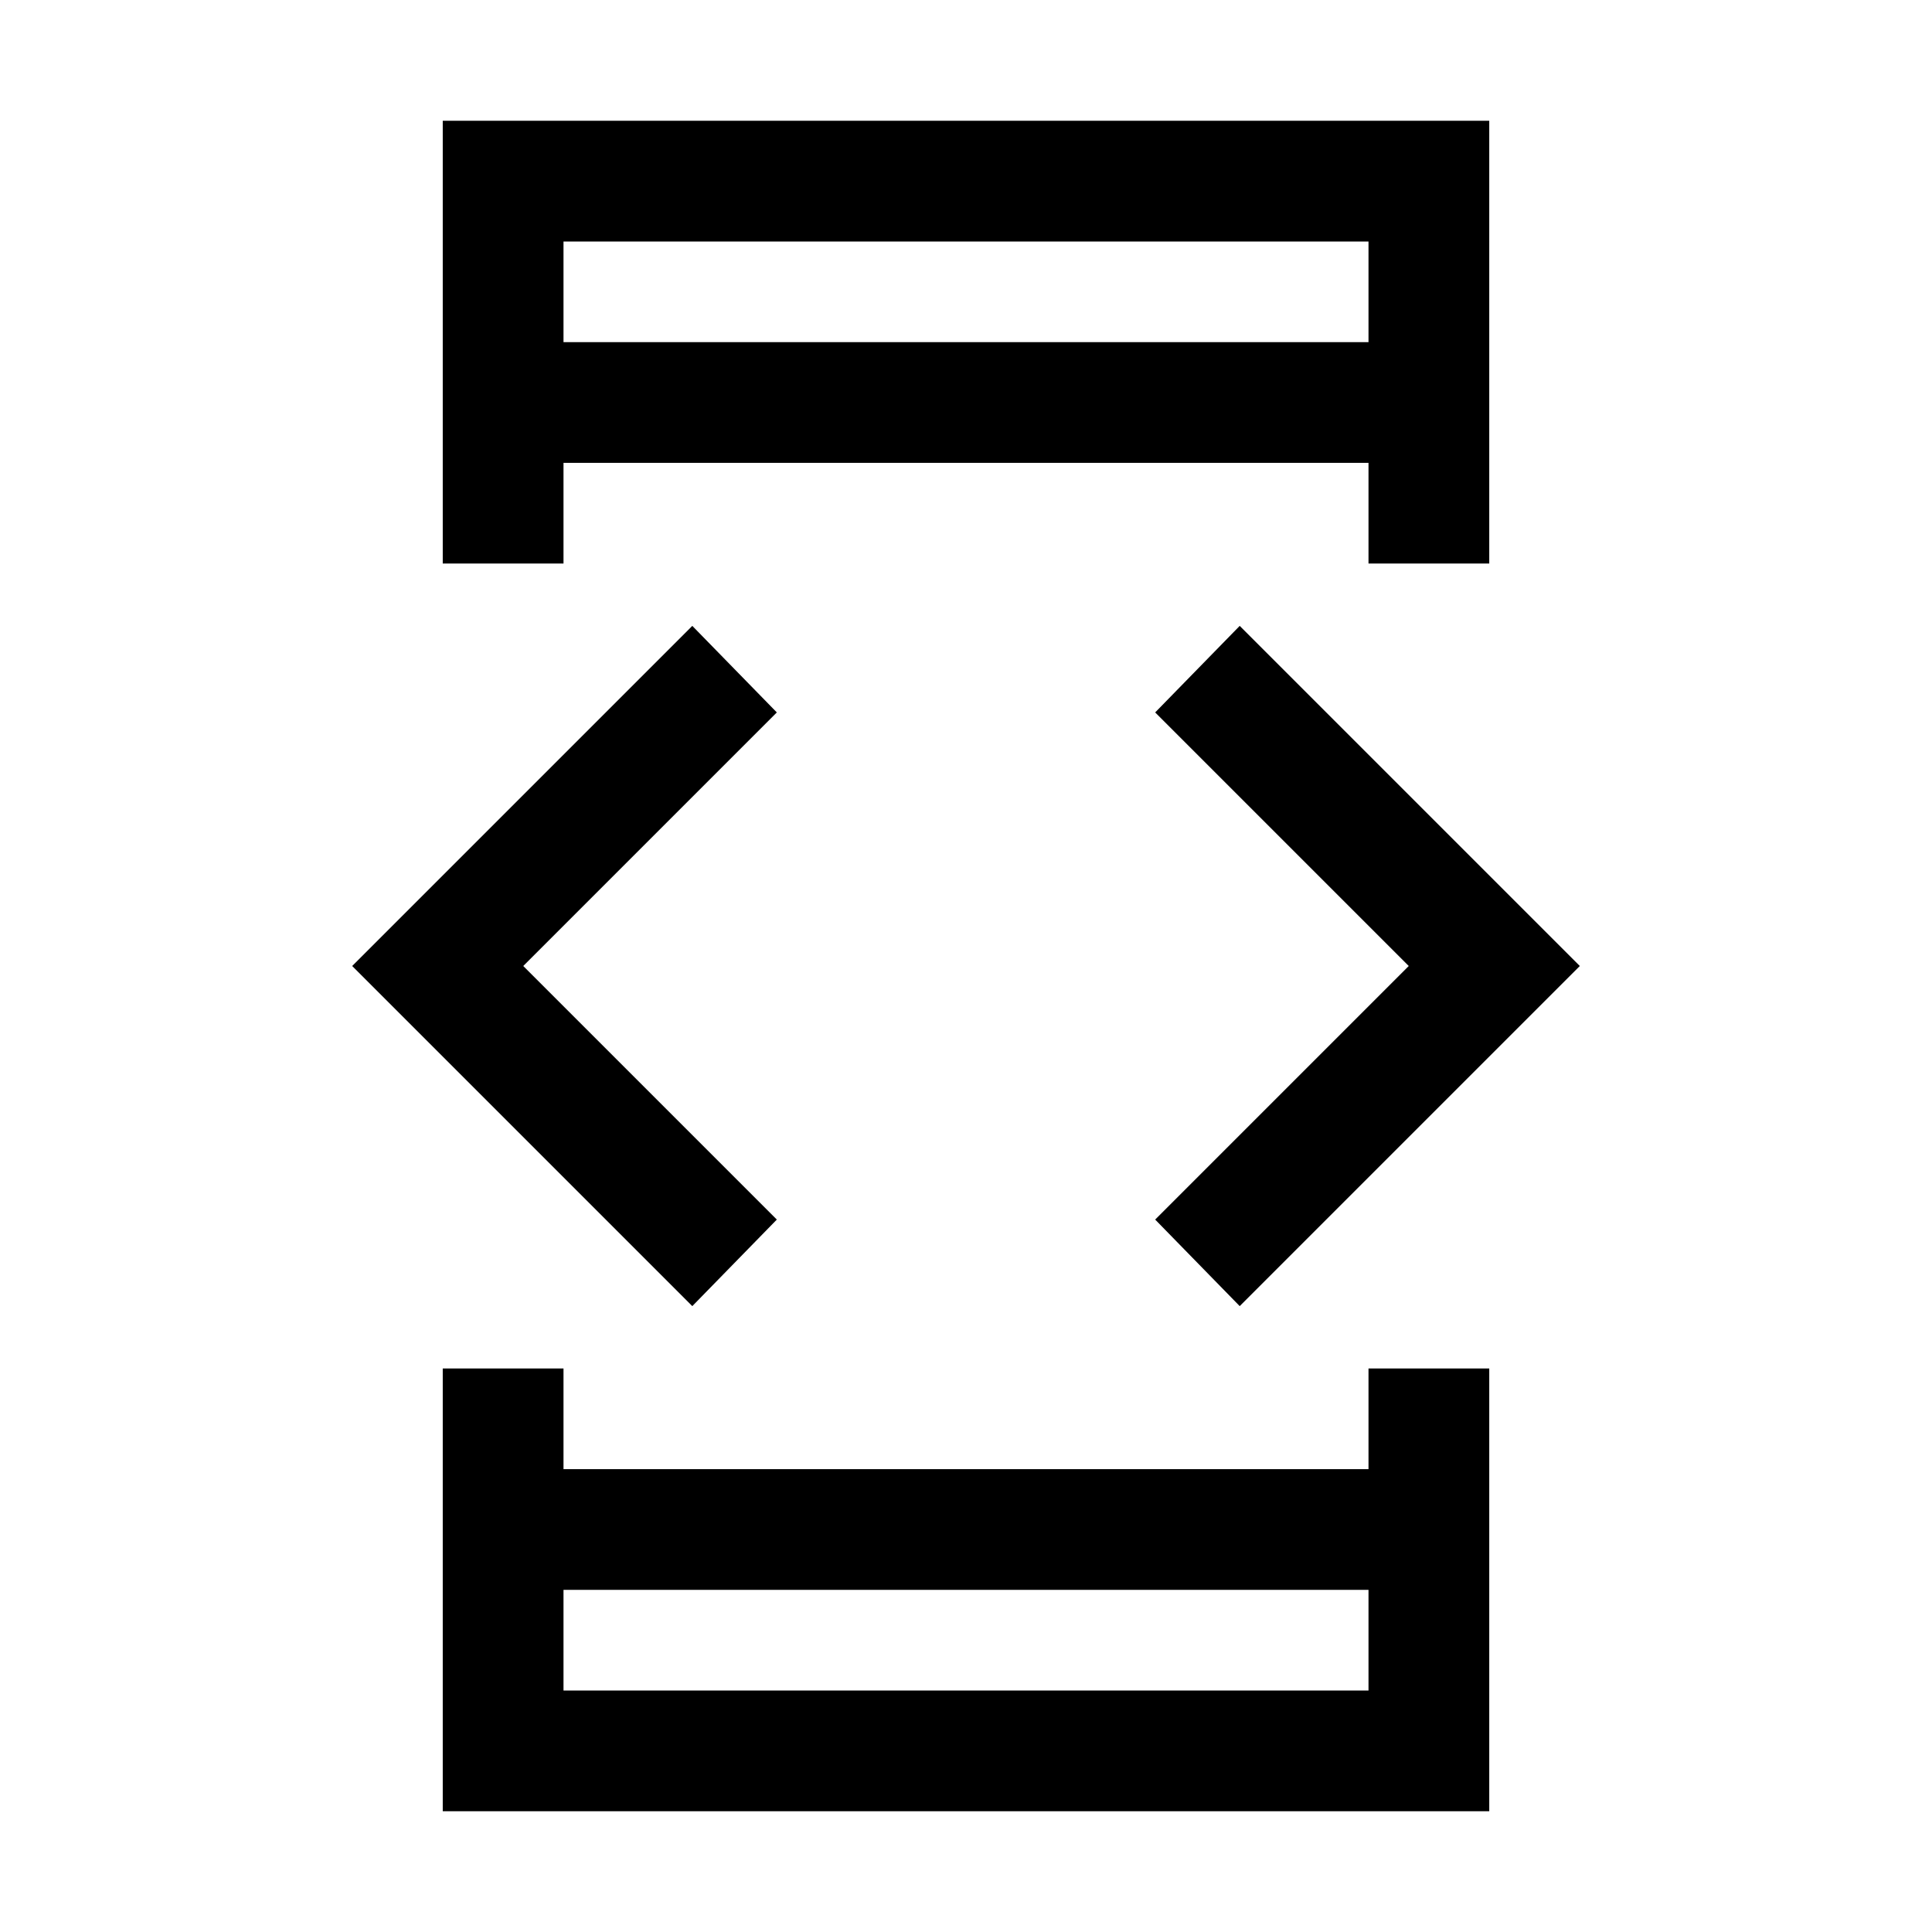 <svg xmlns="http://www.w3.org/2000/svg" viewBox="0 0 24 24"><path d="M7 21h10v-1.25H7ZM7 4.25h10V3H7ZM5.5 7V1.5h13V7H17V5.75H7V7Zm0 15.5V17H7v1.25h10V17h1.5v5.5Zm9.9-6.275-1.05-1.075L17.5 12l-3.15-3.15 1.05-1.075L19.625 12Zm-6.8 0L4.375 12 8.6 7.775 9.65 8.85 6.5 12l3.15 3.15ZM7 4.25V3v1.25ZM7 21v-1.25V21Z"/></svg>
